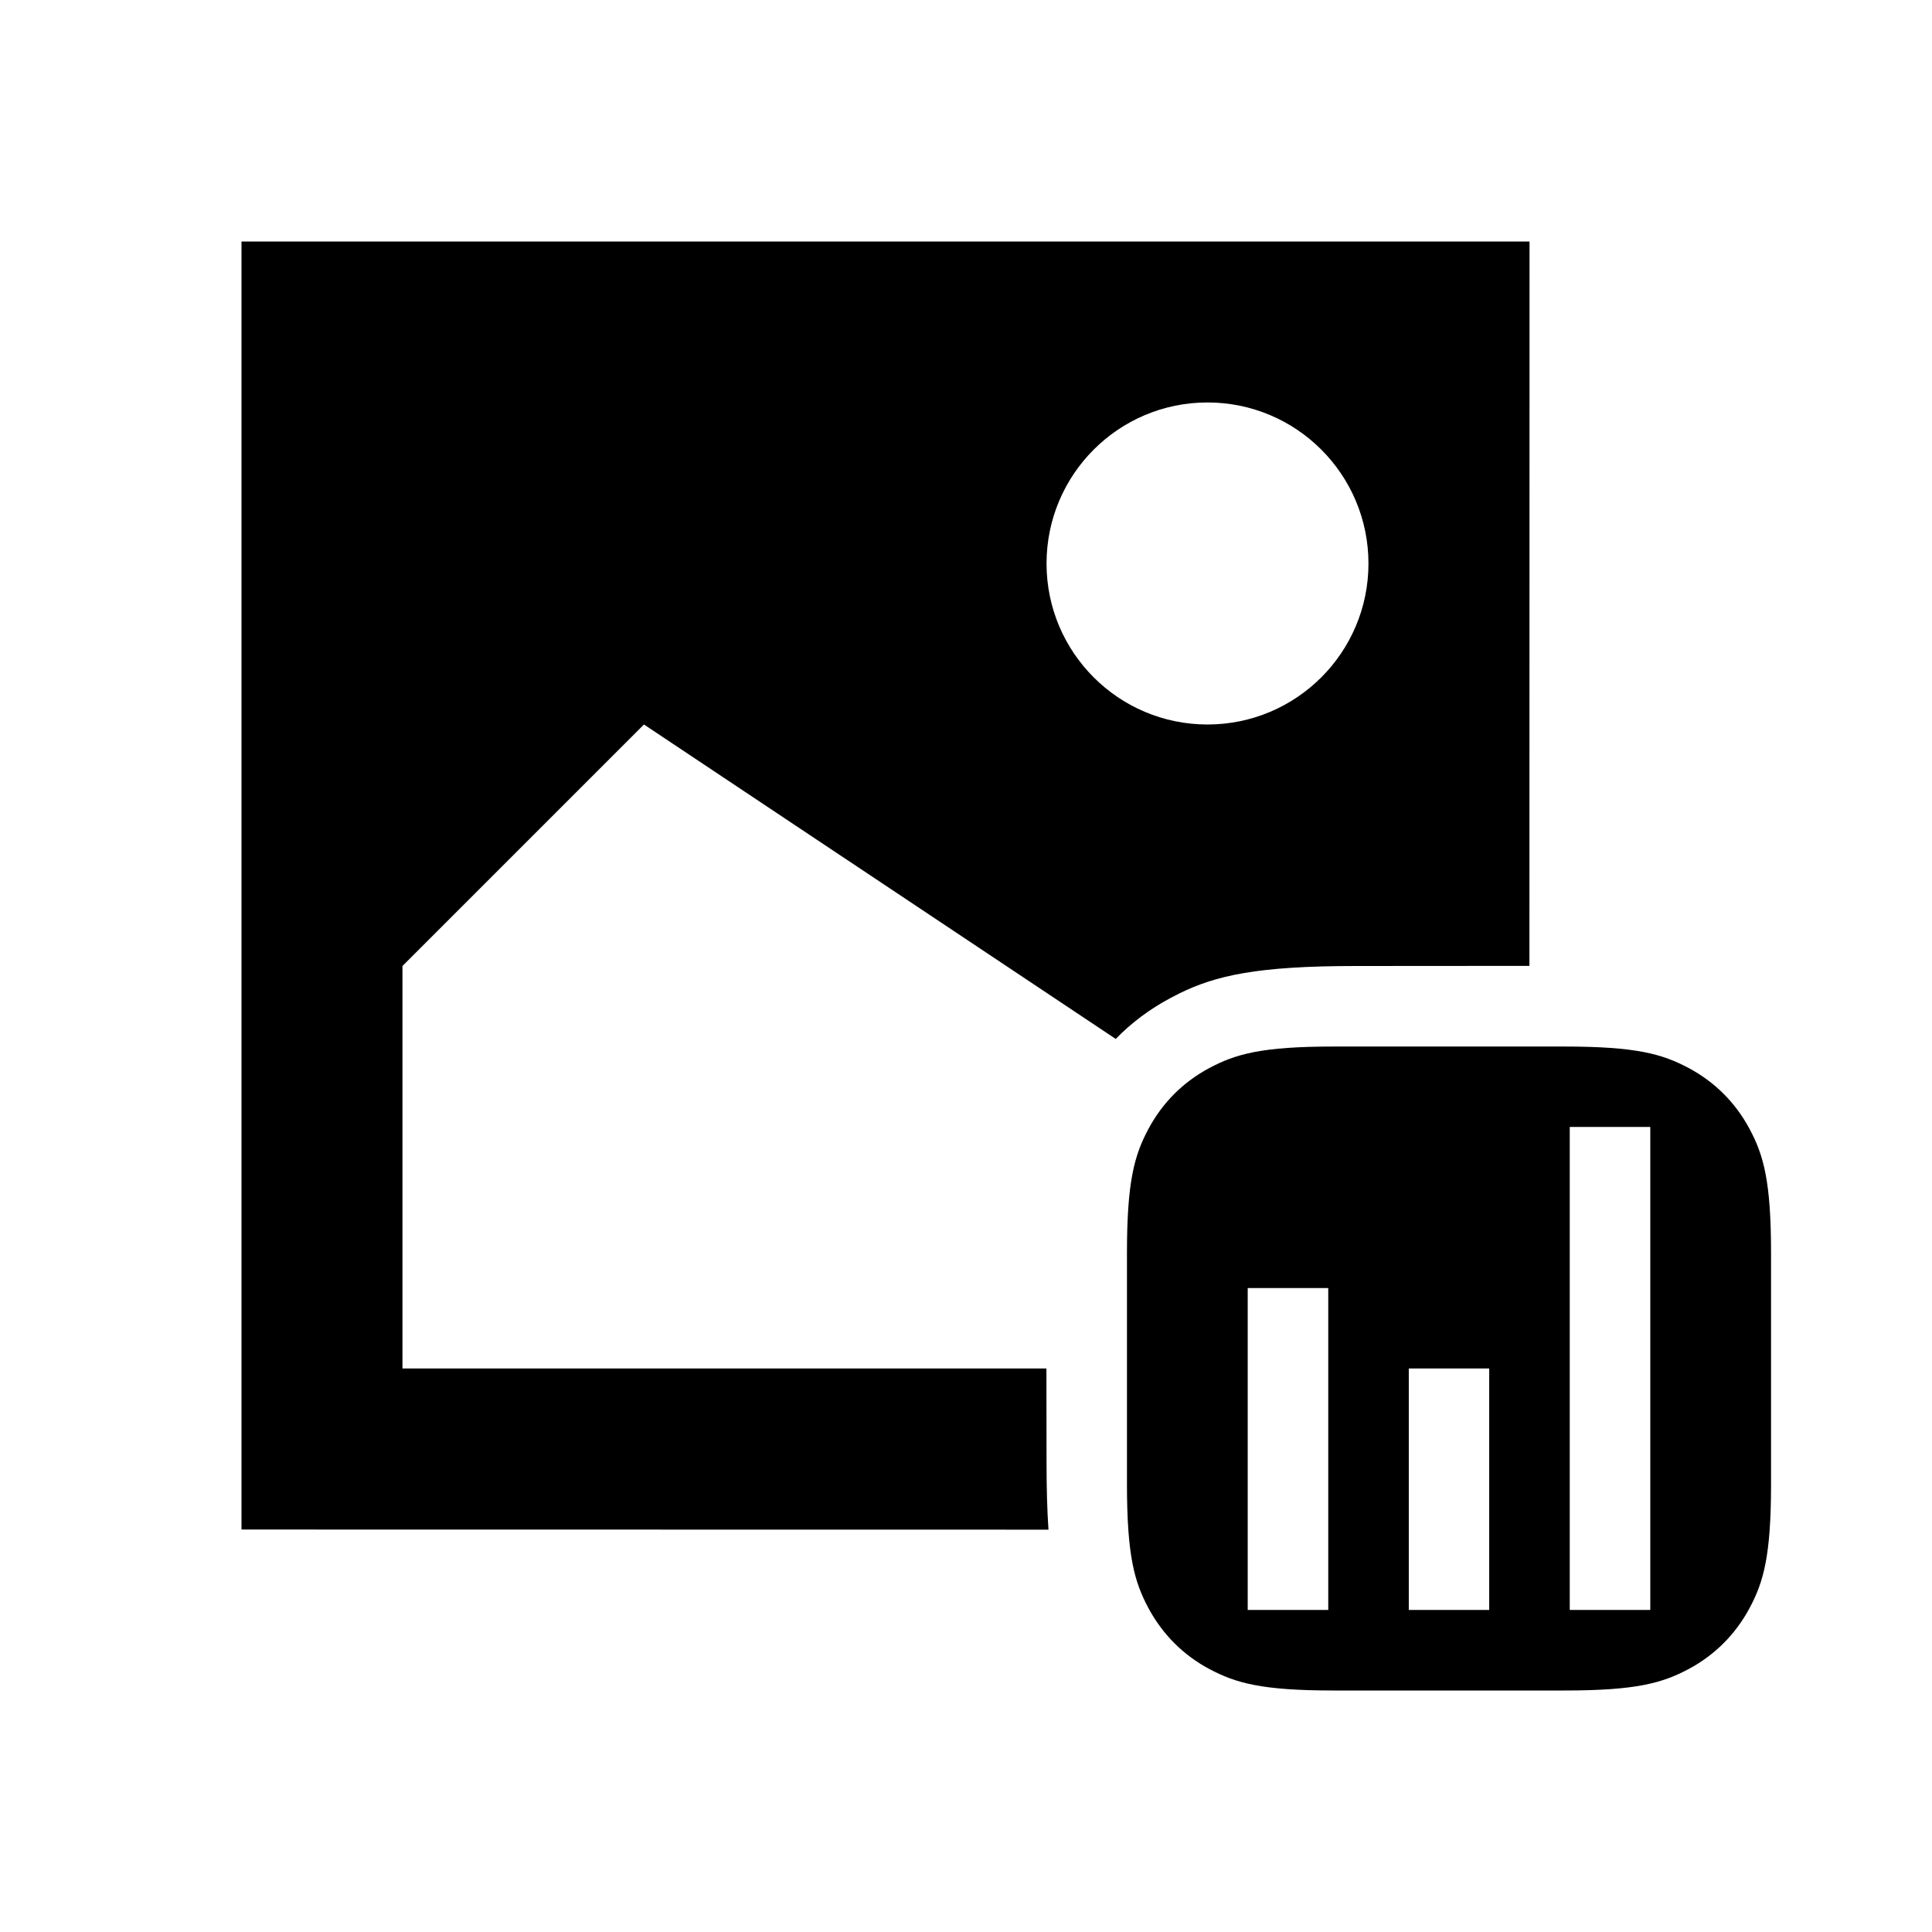<svg viewBox="0 0 16 16" xmlns="http://www.w3.org/2000/svg" xmlns:xlink="http://www.w3.org/1999/xlink" id="icon-picture-analysis">
    <path d="M12.667,2 L12.666,7.999 L11.231,8 C10.408,8 10.069,8.079 9.765,8.228 L9.69,8.267 C9.52,8.358 9.37,8.47 9.24,8.604 L5.333,6 L3.333,8 L3.333,11.333 L8.666,11.333 L8.667,12.103 C8.667,12.323 8.672,12.508 8.683,12.668 L2,12.667 L2,2 L12.667,2 Z M10,3.333 C9.264,3.333 8.667,3.93 8.667,4.667 C8.667,5.403 9.264,6 10,6 C10.736,6 11.333,5.403 11.333,4.667 C11.333,3.93 10.736,3.333 10,3.333 Z" id="icon-picture-analysis_å½¢ç¶ç»å" />
    <path d="M12.957,8.667 C13.552,8.667 13.767,8.729 13.985,8.845 C14.202,8.961 14.372,9.131 14.489,9.349 C14.605,9.566 14.667,9.782 14.667,10.376 L14.667,12.291 C14.667,12.885 14.605,13.101 14.489,13.318 C14.372,13.535 14.202,13.706 13.985,13.822 C13.767,13.938 13.552,14 12.957,14 L11.043,14 C10.448,14 10.233,13.938 10.015,13.822 C9.798,13.706 9.628,13.535 9.511,13.318 C9.395,13.101 9.333,12.885 9.333,12.291 L9.333,10.376 C9.333,9.782 9.395,9.566 9.511,9.349 C9.628,9.131 9.798,8.961 10.015,8.845 C10.233,8.729 10.448,8.667 11.043,8.667 L12.957,8.667 Z M11,10.667 L10.333,10.667 L10.333,13.333 L11,13.333 L11,10.667 Z M12.333,11.333 L11.667,11.333 L11.667,13.333 L12.333,13.333 L12.333,11.333 Z M13.667,9.333 L13,9.333 L13,13.333 L13.667,13.333 L13.667,9.333 Z" id="icon-picture-analysis_å½¢ç¶ç»å" />
</svg>